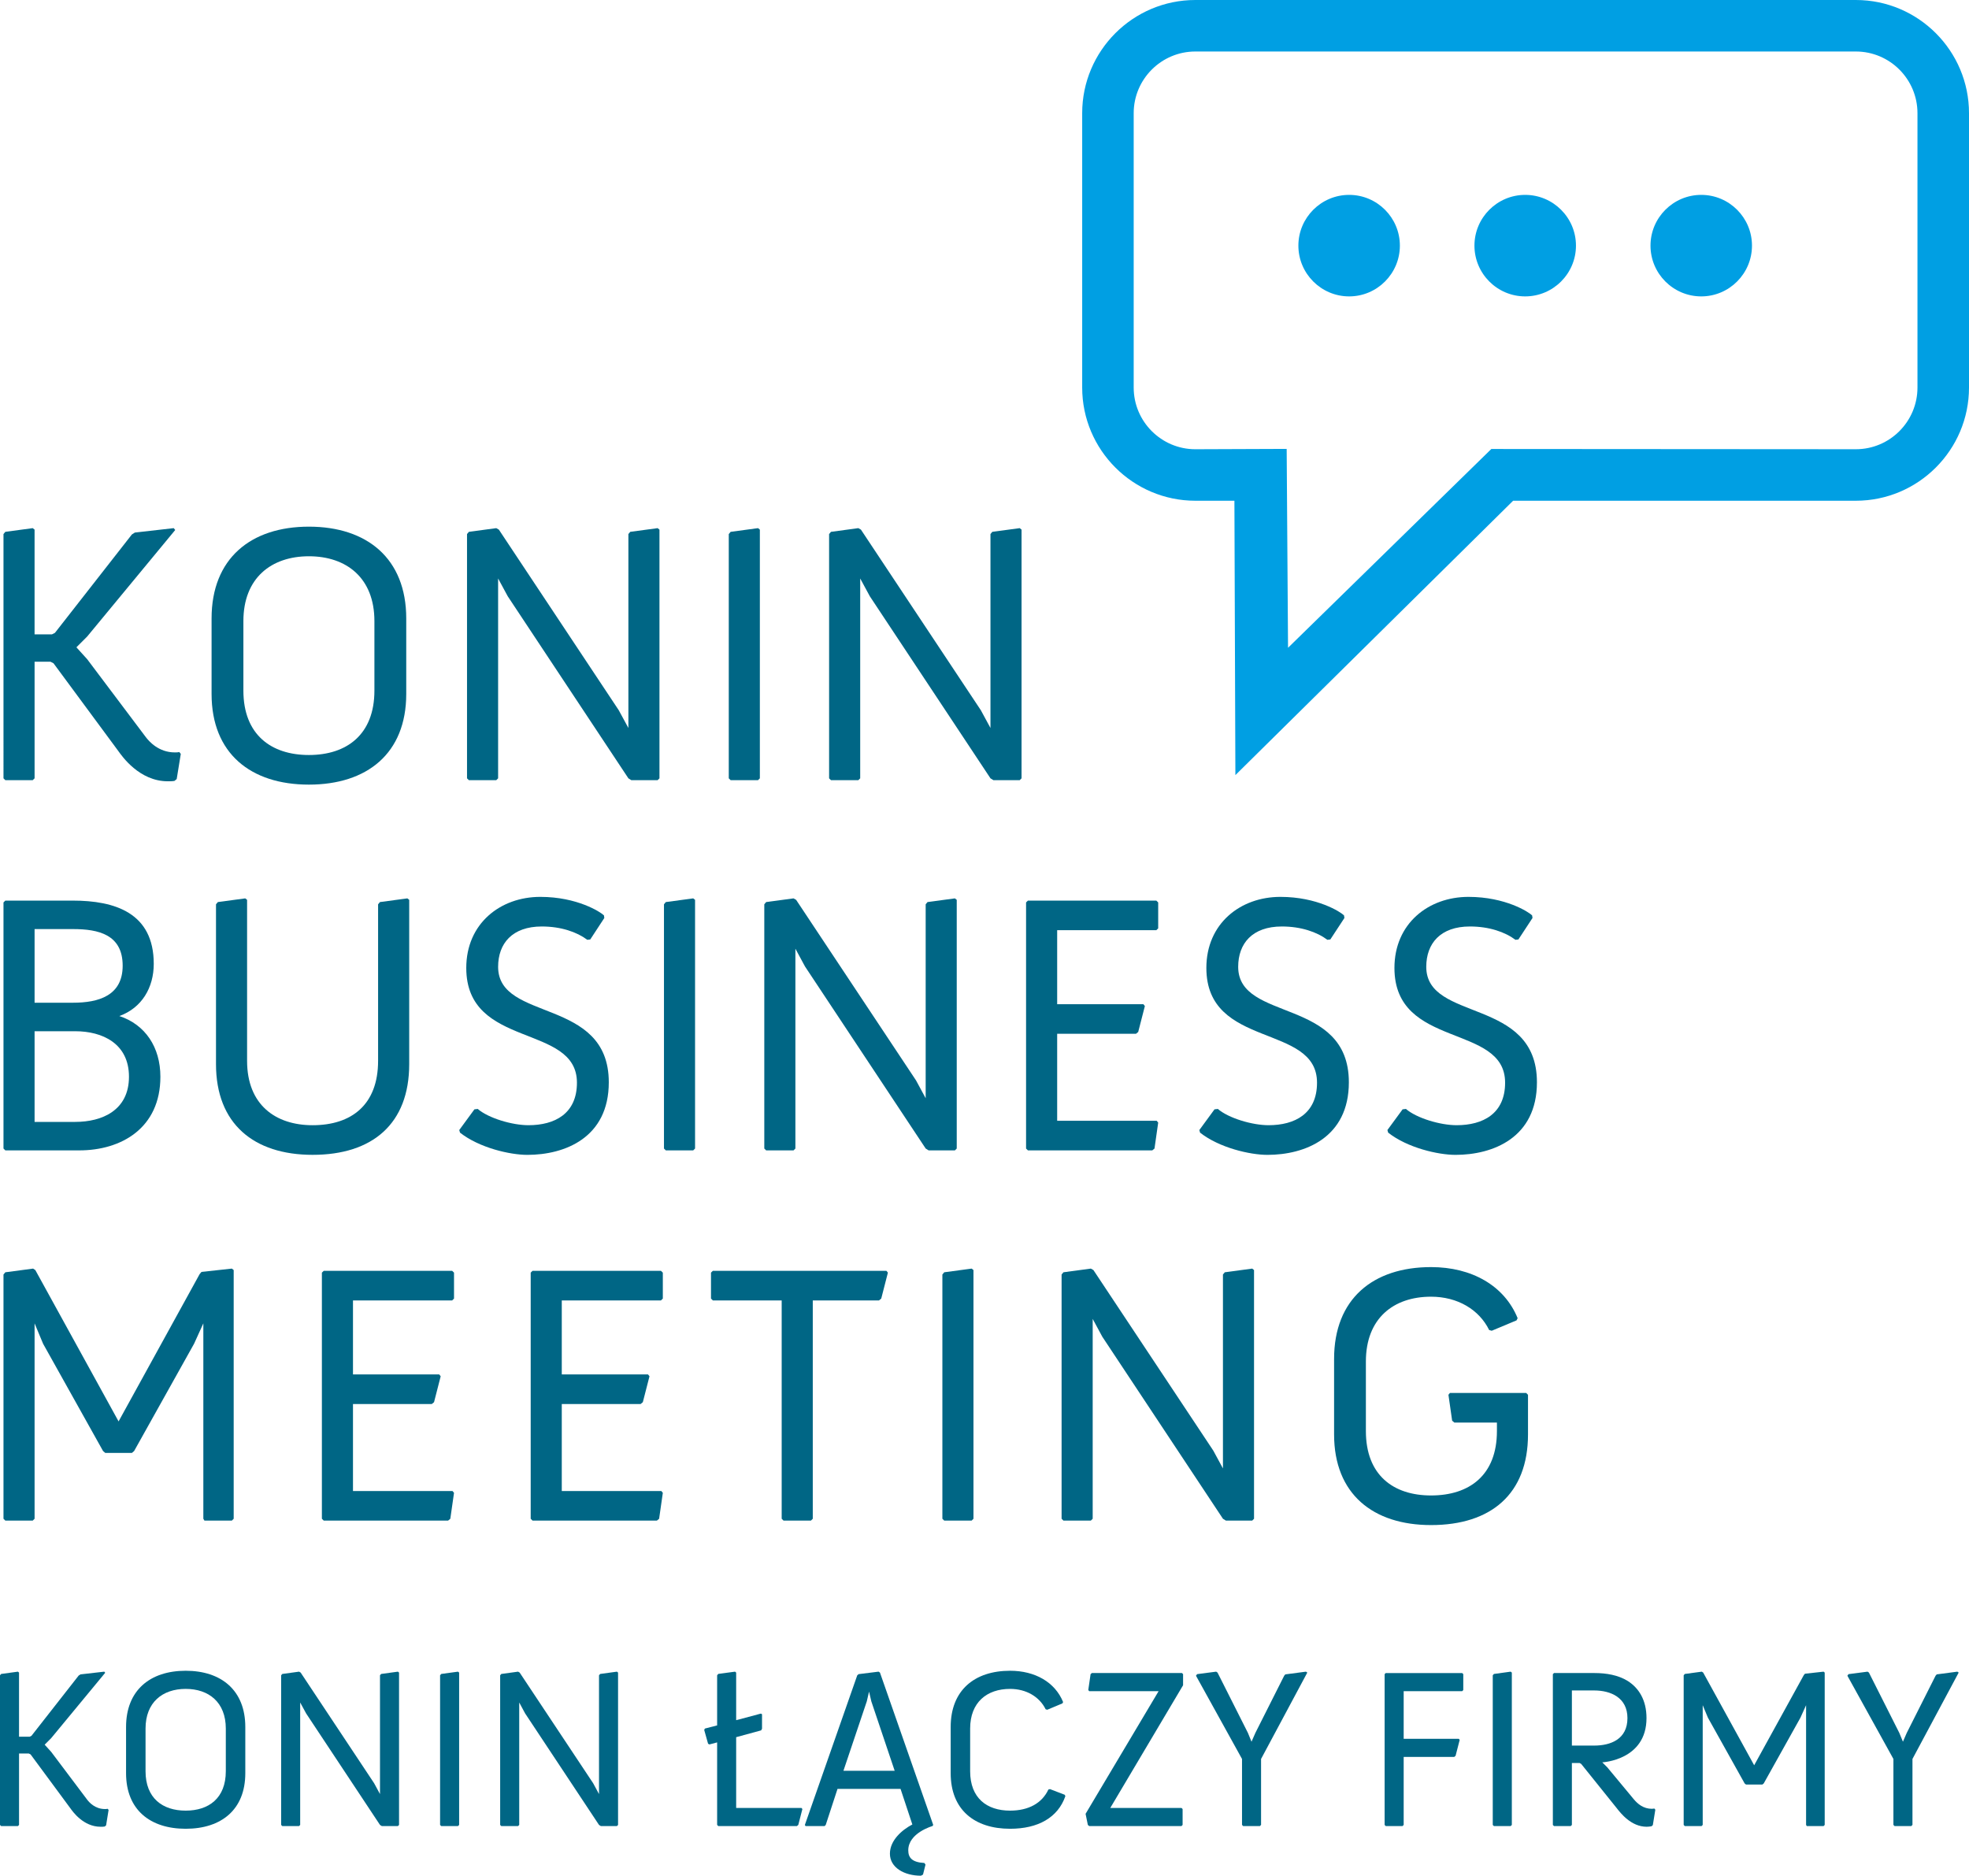 <?xml version="1.0" encoding="utf-8"?>
<!-- Generator: Adobe Illustrator 16.0.0, SVG Export Plug-In . SVG Version: 6.00 Build 0)  -->
<!DOCTYPE svg PUBLIC "-//W3C//DTD SVG 1.1//EN" "http://www.w3.org/Graphics/SVG/1.1/DTD/svg11.dtd">
<svg version="1.1" id="Layer_1" xmlns="http://www.w3.org/2000/svg" xmlns:xlink="http://www.w3.org/1999/xlink" x="0px" y="0px"
	 width="170px" height="162px" viewBox="0 0 170 162" enable-background="new 0 0 170 162" xml:space="preserve">
<g>
	<path fill="#006685" d="M0.301,46.111l0.16-0.192l2.363-0.318l0.161,0.126v9.044h1.502l0.255-0.128l6.646-8.499l0.255-0.162
		L15,45.601l0.127,0.16l-7.603,9.201L6.597,55.89l0.928,1.023l5.047,6.708c0.287,0.385,1.118,1.343,2.523,1.343
		c0.129,0,0.257,0,0.384-0.033l0.13,0.163l-0.353,2.171l-0.192,0.159c-0.193,0.033-0.383,0.033-0.575,0.033
		c-2.461,0-3.961-2.175-4.281-2.622l-5.591-7.571l-0.257-0.129H2.986v10.067l-0.161,0.159H0.461l-0.16-0.159V46.111z"/>
	<path fill="#006685" d="M26.67,65.188c3.26,0,5.656-1.757,5.656-5.56v-6.005c0-3.708-2.396-5.594-5.656-5.594
		c-3.259,0-5.656,1.886-5.656,5.594v6.005C21.014,63.431,23.411,65.188,26.67,65.188 M18.267,53.397
		c0-5.177,3.387-7.925,8.403-7.925c5.017,0,8.404,2.748,8.404,7.925v6.519c0,5.145-3.387,7.829-8.404,7.829
		c-5.016,0-8.403-2.684-8.403-7.829V53.397z"/>
</g>
<polygon fill="#006685" points="40.322,46.111 40.483,45.919 42.846,45.601 43.07,45.728 53.422,61.322 54.254,62.855 
	54.254,46.111 54.413,45.919 56.778,45.601 56.937,45.728 56.937,67.202 56.778,67.361 54.509,67.361 54.254,67.202 43.836,51.481 
	43.006,49.946 43.006,67.202 42.846,67.361 40.483,67.361 40.322,67.202 "/>
<polygon fill="#006685" points="62.921,46.111 63.082,45.919 65.445,45.601 65.605,45.728 65.605,67.202 65.445,67.361 
	63.082,67.361 62.921,67.202 "/>
<polygon fill="#006685" points="71.583,46.111 71.744,45.919 74.107,45.601 74.331,45.728 84.684,61.322 85.515,62.855 
	85.515,46.111 85.673,45.919 88.04,45.601 88.199,45.728 88.199,67.202 88.04,67.361 85.771,67.361 85.515,67.202 75.098,51.481 
	74.268,49.946 74.268,67.202 74.107,67.361 71.744,67.361 71.583,67.202 "/>
<g>
	<path fill="#006685" d="M6.5,96.866c2.301,0,4.635-0.989,4.635-3.898c0-2.877-2.302-3.93-4.635-3.93H2.986v7.828H6.5z
		 M6.308,86.576c2.205,0,4.283-0.607,4.283-3.196c0-2.682-2.078-3.162-4.283-3.162H2.986v6.358H6.308z M0.301,77.917l0.16-0.158
		h5.815c3.642,0,6.999,1.053,6.999,5.461c0,2.046-1.024,3.803-2.972,4.506c2.235,0.735,3.545,2.685,3.545,5.241
		c0,4.442-3.387,6.358-6.997,6.358h-6.39l-0.16-0.159V77.917z"/>
	<path fill="#006685" d="M18.648,78.077l0.162-0.192l2.363-0.318l0.16,0.125v13.901c0,3.8,2.46,5.559,5.656,5.559
		c3.354,0,5.655-1.759,5.655-5.559V78.077l0.161-0.192l2.365-0.318l0.16,0.125v14.189c0,5.145-3.164,7.829-8.34,7.829
		c-5.081,0-8.341-2.685-8.341-7.829V78.077z"/>
	<path fill="#006685" d="M39.651,97.569l1.31-1.788l0.287-0.034c0.927,0.798,2.972,1.404,4.377,1.404
		c2.269,0,4.187-0.988,4.187-3.671c0-5.146-9.555-2.878-9.555-9.908c0-3.834,2.94-6.135,6.392-6.135c3.195,0,5.207,1.31,5.496,1.598
		l0.031,0.224l-1.213,1.854l-0.255,0.031c-0.895-0.671-2.27-1.151-3.93-1.151c-2.556,0-3.771,1.472-3.771,3.483
		c0,4.793,9.555,2.589,9.555,9.971c0,4.793-3.803,6.265-7.031,6.265c-1.5,0-4.152-0.608-5.814-1.919L39.651,97.569z"/>
</g>
<polygon fill="#006685" points="57.326,78.077 57.486,77.885 59.85,77.567 60.01,77.692 60.01,99.165 59.85,99.326 57.486,99.326 
	57.326,99.165 "/>
<polygon fill="#006685" points="65.988,78.077 66.149,77.885 68.512,77.567 68.735,77.692 79.089,93.285 79.921,94.822 
	79.921,78.077 80.08,77.885 82.444,77.567 82.603,77.692 82.603,99.165 82.444,99.326 80.176,99.326 79.921,99.165 69.502,83.446 
	68.673,81.911 68.673,99.165 68.512,99.326 66.149,99.326 65.988,99.165 "/>
<polygon fill="#006685" points="88.589,77.917 88.75,77.759 99.835,77.759 99.996,77.917 99.996,80.155 99.835,80.314 
	91.274,80.314 91.274,86.704 98.718,86.704 98.846,86.865 98.271,89.101 98.079,89.259 91.274,89.259 91.274,96.77 99.868,96.77 
	99.996,96.928 99.677,99.167 99.484,99.326 88.75,99.326 88.589,99.167 "/>
<g>
	<path fill="#006685" d="M103.549,97.569l1.31-1.788l0.288-0.034c0.925,0.798,2.971,1.404,4.376,1.404
		c2.269,0,4.186-0.988,4.186-3.671c0-5.146-9.554-2.878-9.554-9.908c0-3.834,2.938-6.135,6.392-6.135
		c3.195,0,5.208,1.31,5.494,1.598l0.034,0.224l-1.216,1.854l-0.254,0.031c-0.896-0.671-2.271-1.151-3.931-1.151
		c-2.557,0-3.771,1.472-3.771,3.483c0,4.793,9.555,2.589,9.555,9.971c0,4.793-3.803,6.265-7.032,6.265
		c-1.499,0-4.151-0.608-5.814-1.919L103.549,97.569z"/>
	<path fill="#006685" d="M119.787,97.569l1.311-1.788l0.288-0.034c0.925,0.798,2.97,1.404,4.375,1.404
		c2.27,0,4.187-0.988,4.187-3.671c0-5.146-9.555-2.878-9.555-9.908c0-3.834,2.939-6.135,6.392-6.135c3.195,0,5.208,1.31,5.495,1.598
		l0.034,0.224l-1.217,1.854l-0.254,0.031c-0.896-0.671-2.271-1.151-3.931-1.151c-2.557,0-3.771,1.472-3.771,3.483
		c0,4.793,9.555,2.589,9.555,9.971c0,4.793-3.803,6.265-7.031,6.265c-1.5,0-4.152-0.608-5.813-1.919L119.787,97.569z"/>
</g>
<polygon fill="#006685" points="17.397,109.818 17.236,110.009 10.238,122.726 3.049,109.658 2.858,109.532 0.461,109.85 
	0.301,110.043 0.301,131.132 0.461,131.291 2.825,131.291 2.986,131.132 2.986,114.26 3.72,116.019 8.897,125.283 9.088,125.445 
	11.39,125.445 11.58,125.283 16.757,116.019 17.556,114.26 17.556,131.132 17.652,131.291 20.017,131.291 20.176,131.132 
	20.176,109.658 20.017,109.532 "/>
<polygon fill="#006685" points="27.791,109.882 27.952,109.724 39.039,109.724 39.199,109.882 39.199,112.121 39.039,112.28 
	30.476,112.28 30.476,118.669 37.92,118.669 38.048,118.829 37.474,121.066 37.281,121.225 30.476,121.225 30.476,128.736 
	39.069,128.736 39.199,128.894 38.879,131.132 38.688,131.291 27.952,131.291 27.791,131.132 "/>
<polygon fill="#006685" points="45.819,109.882 45.979,109.724 57.066,109.724 57.227,109.882 57.227,112.121 57.066,112.28 
	48.503,112.28 48.503,118.669 55.948,118.669 56.076,118.829 55.501,121.066 55.309,121.225 48.503,121.225 48.503,128.736 
	57.098,128.736 57.227,128.894 56.907,131.132 56.714,131.291 45.979,131.291 45.819,131.132 "/>
<polygon fill="#006685" points="67.489,112.28 61.546,112.28 61.386,112.119 61.386,109.882 61.546,109.724 76.532,109.724 
	76.659,109.882 76.085,112.119 75.893,112.28 70.174,112.28 70.174,131.132 70.013,131.291 67.65,131.291 67.489,131.132 "/>
<polygon fill="#006685" points="81.363,110.042 81.524,109.85 83.888,109.532 84.048,109.658 84.048,131.132 83.888,131.291 
	81.524,131.291 81.363,131.132 "/>
<polygon fill="#006685" points="91.656,110.042 91.816,109.85 94.18,109.532 94.404,109.658 104.756,125.252 105.587,126.786 
	105.587,110.042 105.748,109.85 108.112,109.532 108.271,109.658 108.271,131.132 108.112,131.291 105.843,131.291 105.587,131.132 
	95.17,115.412 94.341,113.876 94.341,131.132 94.18,131.291 91.816,131.291 91.656,131.132 "/>
<g>
	<path fill="#006685" d="M115.183,117.327c0-5.177,3.355-7.925,8.372-7.925c3.514,0,6.327,1.599,7.475,4.411l-0.094,0.189
		l-2.141,0.896l-0.224-0.063c-0.863-1.757-2.718-2.877-5.017-2.877c-3.26,0-5.626,1.886-5.626,5.595v6.006
		c0,3.803,2.366,5.56,5.626,5.56c3.321,0,5.688-1.757,5.688-5.56v-0.735h-3.677l-0.189-0.16l-0.32-2.236l0.128-0.16h6.583
		l0.158,0.16v3.421c0,5.143-3.194,7.827-8.37,7.827c-5.017,0-8.372-2.685-8.372-7.827V117.327z"/>
	<path fill="#006685" d="M0,144.647l0.098-0.116l1.447-0.198l0.098,0.079v5.537h0.92l0.156-0.079l4.074-5.202l0.155-0.1l2.056-0.235
		l0.079,0.096l-4.66,5.64l-0.566,0.569l0.566,0.625l3.093,4.11c0.176,0.236,0.684,0.822,1.545,0.822c0.079,0,0.157,0,0.236-0.021
		l0.079,0.1l-0.215,1.33l-0.12,0.1c-0.117,0.021-0.233,0.021-0.352,0.021c-1.506,0-2.427-1.334-2.622-1.607l-3.425-4.64
		l-0.158-0.079H1.644v6.169l-0.098,0.096H0.098L0,157.567V144.647z"/>
	<path fill="#006685" d="M16.032,156.332c1.996,0,3.464-1.074,3.464-3.404v-3.682c0-2.269-1.468-3.425-3.464-3.425
		c-1.997,0-3.466,1.156-3.466,3.425v3.682C12.566,155.257,14.036,156.332,16.032,156.332 M10.884,149.109
		c0-3.169,2.075-4.854,5.148-4.854c3.072,0,5.147,1.686,5.147,4.854v3.992c0,3.152-2.075,4.797-5.147,4.797
		c-3.073,0-5.148-1.645-5.148-4.797V149.109z"/>
</g>
<polygon fill="#006685" points="24.274,144.647 24.372,144.531 25.819,144.333 25.958,144.412 32.3,153.964 32.808,154.902 
	32.808,144.647 32.906,144.531 34.354,144.333 34.453,144.412 34.453,157.567 34.354,157.663 32.964,157.663 32.808,157.567 
	26.428,147.936 25.917,146.994 25.917,157.567 25.819,157.663 24.372,157.663 24.274,157.567 "/>
<polygon fill="#006685" points="38.094,144.531 37.996,144.647 37.996,157.567 38.094,157.663 39.541,157.663 39.641,157.567 
	39.641,144.412 39.541,144.333 "/>
<polygon fill="#006685" points="43.183,144.647 43.281,144.531 44.729,144.333 44.867,144.412 51.21,153.964 51.718,154.902 
	51.718,144.647 51.815,144.531 53.264,144.333 53.362,144.412 53.362,157.567 53.264,157.663 51.874,157.663 51.718,157.567 
	45.337,147.936 44.829,146.994 44.829,157.567 44.729,157.663 43.281,157.663 43.183,157.567 "/>
<polygon fill="#006685" points="61.916,150.44 61.25,150.617 61.134,150.556 60.8,149.365 60.859,149.246 61.916,148.973 
	61.916,144.647 62.014,144.527 63.462,144.333 63.559,144.412 63.559,148.522 65.694,147.953 65.792,148.01 65.792,149.263 
	65.714,149.403 63.559,149.99 63.559,156.1 69.198,156.1 69.276,156.195 68.924,157.563 68.807,157.663 62.014,157.663 
	61.916,157.563 "/>
<g>
	<path fill="#006685" d="M77.244,152.889l-2.016-5.994l-0.195-0.839l-0.195,0.839l-2.017,5.994H77.244z M74.014,144.647l0.117-0.1
		l1.723-0.215l0.119,0.079l4.599,13.155l-0.059,0.096c0,0-2.095,0.587-2.095,2.095c0,0.627,0.314,1.037,1.39,1.095l0.098,0.14
		l-0.215,0.86l-0.177,0.099c-1.448,0-2.681-0.706-2.681-1.9c0-1.174,1.076-2.074,1.937-2.524l-1.019-3.074h-5.441l-1.019,3.115
		l-0.097,0.096h-1.645l-0.059-0.096L74.014,144.647z"/>
	<path fill="#006685" d="M82.08,149.109c0-3.169,2.054-4.854,5.128-4.854c2.151,0,3.876,0.979,4.58,2.702l-0.06,0.116l-1.31,0.549
		l-0.139-0.041c-0.528-1.074-1.663-1.76-3.072-1.76c-1.996,0-3.446,1.156-3.446,3.425v3.682c0,2.33,1.45,3.404,3.446,3.404
		c1.605,0,2.761-0.648,3.308-1.821l0.137-0.038l1.272,0.488l0.059,0.119c-0.646,1.859-2.368,2.818-4.775,2.818
		c-3.074,0-5.128-1.645-5.128-4.797V149.109z"/>
</g>
<polygon fill="#006685" points="93.727,156.608 100.032,146.018 94.039,146.018 93.96,145.919 94.159,144.547 94.276,144.449 
	102.046,144.449 102.145,144.547 102.145,145.506 95.859,156.1 102.007,156.1 102.104,156.195 102.104,157.567 102.007,157.663 
	94.039,157.663 93.923,157.567 "/>
<polygon fill="#006685" points="107.234,151.87 103.259,144.684 103.358,144.547 105,144.333 105.119,144.412 107.742,149.618 
	108.054,150.381 108.388,149.618 110.874,144.684 110.971,144.568 112.753,144.333 112.87,144.412 108.878,151.87 108.878,157.563 
	108.779,157.663 107.331,157.663 107.234,157.563 "/>
<polygon fill="#006685" points="119.546,144.547 119.643,144.453 126.242,144.453 126.337,144.547 126.337,145.919 126.242,146.018 
	121.191,146.018 121.191,150.129 125.949,150.129 126.027,150.225 125.673,151.596 125.556,151.695 121.191,151.695 
	121.191,157.567 121.091,157.663 119.643,157.663 119.546,157.567 "/>
<polygon fill="#006685" points="128.981,144.531 128.882,144.647 128.882,157.567 128.981,157.663 130.429,157.663 130.529,157.567 
	130.529,144.412 130.429,144.333 "/>
<g>
	<path fill="#006685" d="M137.635,150.716c1.428,0,2.876-0.55,2.876-2.371c0-1.777-1.448-2.389-2.876-2.389h-1.921v4.76H137.635z
		 M134.072,144.547l0.097-0.095h3.485c1.035,0,2.054,0.174,2.876,0.682c0.96,0.607,1.626,1.645,1.626,3.211
		c0,3.64-3.818,3.817-3.818,3.817l0.432,0.43l2.291,2.76c0.331,0.393,0.82,0.822,1.564,0.822c0.078,0,0.137-0.021,0.215-0.021
		l0.078,0.1l-0.215,1.33l-0.115,0.1c-0.139,0.021-0.275,0.041-0.413,0.041c-1.352,0-2.25-1.174-2.604-1.624l-3.053-3.801
		l-0.137-0.079h-0.667v5.347l-0.098,0.096h-1.448l-0.097-0.096V144.547z"/>
</g>
<polygon fill="#006685" points="145.366,144.647 145.463,144.531 146.931,144.333 147.05,144.412 151.452,152.416 155.74,144.626 
	155.838,144.51 157.446,144.333 157.542,144.412 157.542,157.567 157.446,157.663 155.996,157.663 155.934,157.567 155.934,147.229 
	155.447,148.307 152.277,153.985 152.158,154.08 150.749,154.08 150.629,153.985 147.459,148.307 147.009,147.229 147.009,157.567 
	146.911,157.663 145.463,157.663 145.366,157.567 "/>
<polygon fill="#006685" points="163.474,151.87 159.5,144.684 159.598,144.547 161.243,144.333 161.359,144.412 163.982,149.618 
	164.296,150.381 164.627,149.618 167.114,144.684 167.213,144.568 168.994,144.333 169.11,144.412 165.119,151.87 165.119,157.563 
	165.019,157.663 163.573,157.663 163.474,157.563 "/>
<g>
	<path fill="#009FE3" d="M128.759,38.766L111.207,55.93l-0.118-17.172l-7.882,0.03c-2.939,0-5.326-2.39-5.326-5.325V9.771
		c0-2.934,2.387-5.324,5.324-5.324h57.025c2.937,0,5.321,2.39,5.321,5.324v23.691c0,2.935-2.385,5.325-5.321,5.325L128.759,38.766z
		 M170,33.462V9.771C170,4.384,165.617,0,160.23,0h-57.025c-5.389,0-9.771,4.384-9.771,9.771v23.691
		c0,5.388,4.383,9.772,9.771,9.772h3.372l0.084,23.689l23.979-23.689h29.591C165.617,43.234,170,38.85,170,33.462"/>
	<path fill="#009FE3" d="M131.681,16.826c-2.415,0-4.38,1.967-4.38,4.382c0,2.417,1.965,4.383,4.38,4.383
		c2.418,0,4.385-1.967,4.385-4.383C136.066,18.792,134.099,16.826,131.681,16.826"/>
	<path fill="#009FE3" d="M116.483,16.826c-2.416,0-4.383,1.967-4.383,4.382c0,2.417,1.967,4.383,4.383,4.383
		c2.415,0,4.38-1.967,4.38-4.383C120.863,18.792,118.898,16.826,116.483,16.826"/>
	<path fill="#009FE3" d="M146.883,16.826c-2.417,0-4.382,1.967-4.382,4.382c0,2.417,1.965,4.383,4.382,4.383
		c2.415,0,4.38-1.967,4.38-4.383C151.263,18.792,149.298,16.826,146.883,16.826"/>
</g>
</svg>
